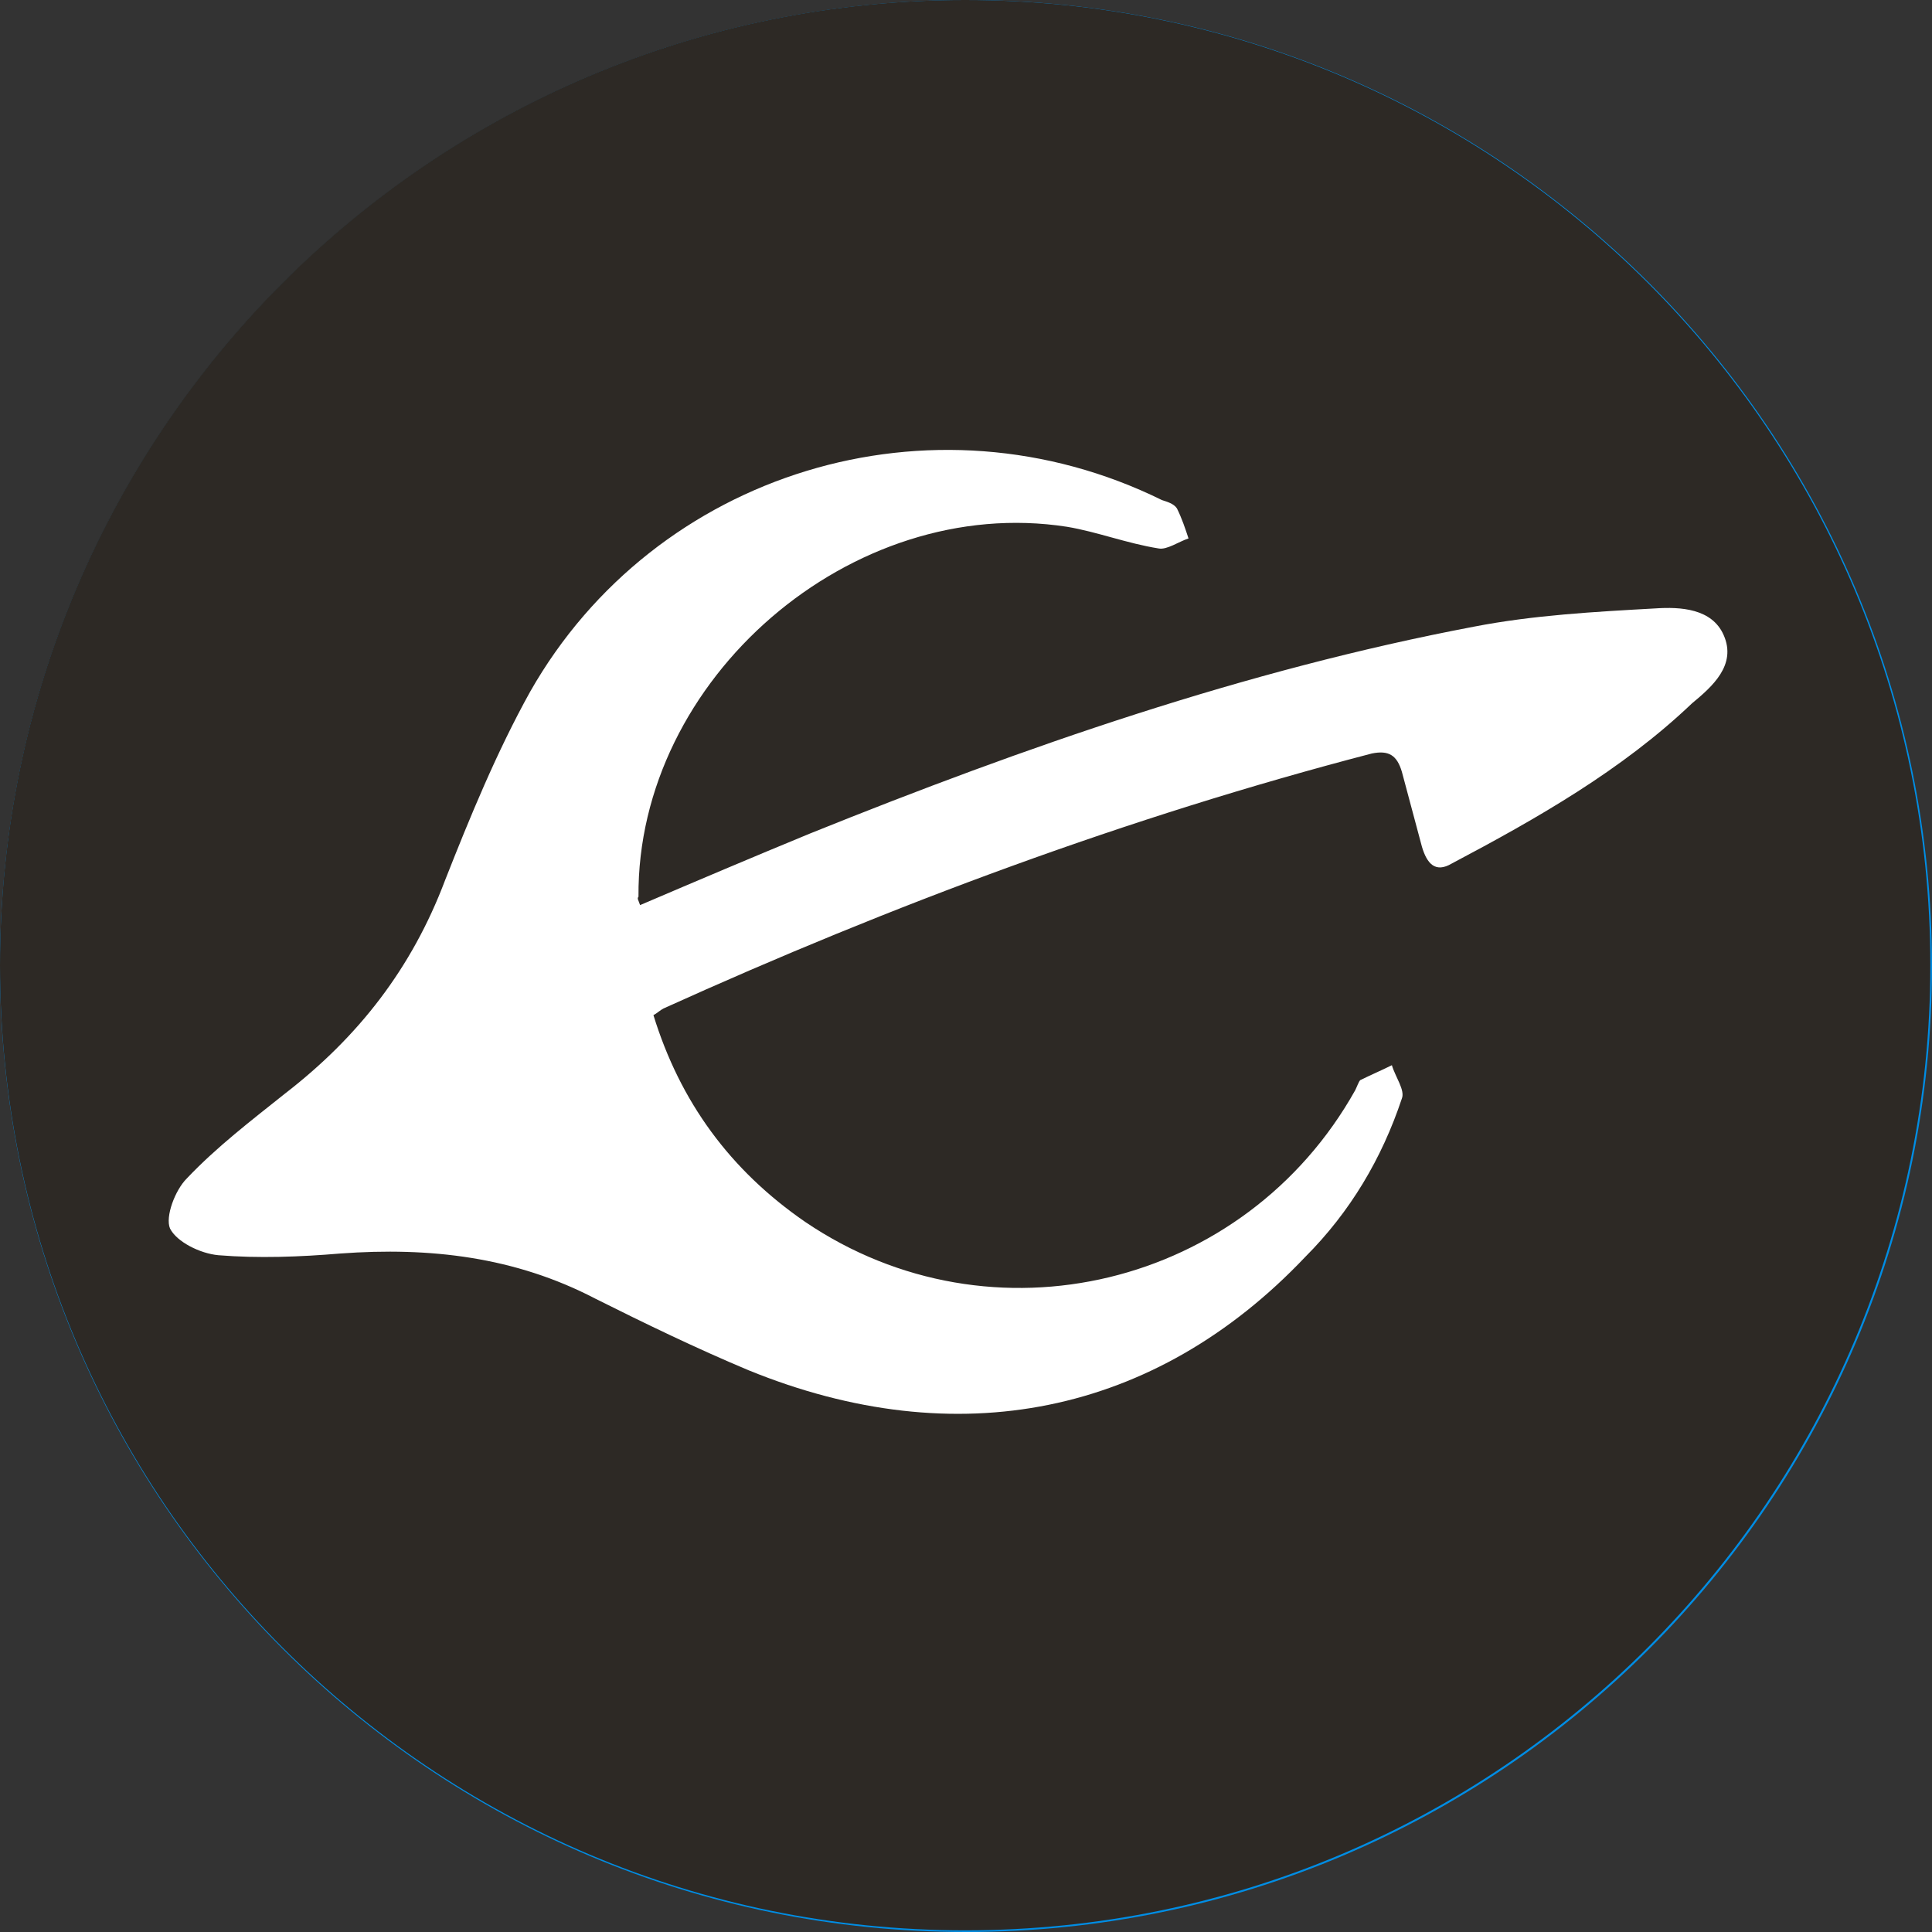 <svg width="23" height="23" viewBox="0 0 23 23" fill="none" xmlns="http://www.w3.org/2000/svg">
<rect x="0" y="0" width="23" height="23" fill="#333333" stroke="none"/>
<g clip-path="url(#clip0_57_9905)">
<path d="M11.5 23C17.851 23 23 17.851 23 11.5C23 5.149 17.851 0 11.5 0C5.149 0 0 5.149 0 11.5C0 17.851 5.149 23 11.5 23Z" fill="#008DE4"/>
<path d="M4.526 18.494C4.526 18.474 4.565 18.239 4.624 17.965C4.682 17.691 4.741 17.358 4.761 17.221C4.78 17.083 4.839 16.77 4.898 16.496C4.957 16.221 5.015 15.908 5.015 15.771L5.035 15.536H8.248C10.971 15.536 11.5 15.536 11.774 15.477C12.303 15.399 12.675 15.301 13.224 15.085C13.283 15.066 13.42 14.987 13.518 14.928L13.714 14.811C13.714 14.811 13.792 14.752 13.871 14.693C13.949 14.634 14.008 14.576 14.027 14.576C14.047 14.576 14.125 14.497 14.223 14.38L14.478 14.125C14.517 14.086 14.556 14.047 14.556 14.027C14.556 14.008 14.595 13.968 14.615 13.929C14.693 13.851 15.027 13.204 15.027 13.146C15.027 13.126 15.066 12.989 15.124 12.871C15.183 12.734 15.242 12.558 15.262 12.46C15.281 12.362 15.34 12.107 15.399 11.892C15.869 10.07 15.751 8.953 15.046 8.267C14.752 7.973 14.36 7.778 13.812 7.621C13.322 7.484 13.146 7.484 9.776 7.464C7.974 7.445 6.485 7.425 6.465 7.425C6.446 7.405 6.485 7.151 6.7 5.956C6.759 5.603 6.837 5.231 6.857 5.094C6.877 4.956 6.916 4.78 6.935 4.682L6.975 4.506L10.795 4.525C14.889 4.545 14.654 4.525 15.516 4.721C15.928 4.8 16.084 4.859 16.418 4.976C16.711 5.074 17.24 5.348 17.338 5.427C17.377 5.466 17.436 5.505 17.475 5.505C17.554 5.544 18.024 5.956 18.181 6.132C18.416 6.426 18.494 6.524 18.612 6.72C18.749 6.955 18.945 7.484 19.023 7.797C19.18 8.463 19.18 8.463 19.18 9.502C19.18 10.364 19.16 10.559 19.101 10.932C19.062 11.167 19.003 11.48 18.984 11.598C18.886 12.225 18.631 13.185 18.396 13.831C18.279 14.145 17.985 14.791 17.946 14.85C17.926 14.87 17.867 14.967 17.808 15.085C17.75 15.183 17.691 15.301 17.671 15.32C17.652 15.34 17.554 15.496 17.436 15.653C17.103 16.143 16.398 16.907 15.986 17.181C15.555 17.475 15.301 17.632 15.046 17.75C14.635 17.945 14.204 18.141 14.145 18.141C14.125 18.141 13.969 18.18 13.792 18.239C13.636 18.298 13.42 18.357 13.322 18.357C13.244 18.376 13.009 18.396 12.832 18.435C12.656 18.455 12.303 18.494 12.088 18.514C11.676 18.533 4.526 18.533 4.526 18.494Z" fill="white"/>
<path d="M1.998 12.93C1.998 12.774 2.41 11.187 2.488 11.01C2.723 10.54 3.095 10.227 3.605 10.09C3.859 10.011 3.918 10.011 7.327 10.011C9.227 10.011 10.775 10.011 10.775 10.031C10.775 10.109 10.481 11.304 10.364 11.755C10.305 11.99 10.05 12.382 9.894 12.519C9.815 12.597 9.639 12.695 9.521 12.754C9.071 12.97 9.247 12.97 5.466 12.97C2.331 12.989 1.998 12.989 1.998 12.93Z" fill="white"/>
<g clip-path="url(#clip1_57_9905)">
<path d="M11.49 22.98C17.836 22.98 22.98 17.836 22.98 11.49C22.98 5.144 17.836 0 11.49 0C5.144 0 0 5.144 0 11.49C0 17.836 5.144 22.98 11.49 22.98Z" fill="#2D2925"/>
<path d="M7.62 10.775C8.315 10.478 8.97 10.2 9.645 9.922C12.205 8.89 14.824 7.977 17.543 7.461C18.257 7.322 18.991 7.283 19.706 7.243C20.004 7.223 20.381 7.243 20.52 7.561C20.678 7.918 20.381 8.176 20.142 8.374C19.309 9.168 18.297 9.744 17.285 10.279C17.086 10.398 16.987 10.279 16.928 10.081C16.848 9.783 16.769 9.486 16.689 9.188C16.63 8.989 16.531 8.93 16.332 8.97C13.435 9.724 10.617 10.775 7.898 12.006C7.859 12.026 7.819 12.065 7.779 12.085C8.097 13.117 8.692 13.931 9.585 14.546C11.808 16.054 14.824 15.32 16.134 12.978C16.154 12.938 16.174 12.879 16.193 12.859C16.312 12.8 16.451 12.74 16.57 12.681C16.61 12.819 16.729 12.978 16.689 13.077C16.451 13.792 16.074 14.427 15.539 14.963C13.752 16.848 11.391 17.324 8.91 16.312C8.295 16.054 7.68 15.757 7.085 15.459C6.132 14.963 5.12 14.844 4.048 14.923C3.572 14.963 3.076 14.982 2.6 14.943C2.381 14.923 2.104 14.784 2.024 14.625C1.965 14.486 2.084 14.169 2.223 14.03C2.58 13.653 2.997 13.335 3.394 13.018C4.267 12.343 4.902 11.53 5.299 10.478C5.596 9.724 5.914 8.95 6.311 8.235C7.799 5.616 11.093 4.604 13.832 5.953C13.891 5.973 13.971 5.993 14.011 6.052C14.07 6.171 14.11 6.291 14.149 6.41C14.03 6.449 13.891 6.549 13.792 6.529C13.415 6.469 13.058 6.33 12.701 6.271C10.141 5.874 7.581 8.077 7.601 10.676C7.581 10.696 7.601 10.716 7.62 10.775Z" fill="white"/>
</g>
</g>
<defs>
<clipPath id="clip0_57_9905">
<rect width="23" height="23" fill="white"/>
</clipPath>
<clipPath id="clip1_57_9905">
<rect width="23" height="23" fill="white"/>
</clipPath>
</defs>
</svg>
